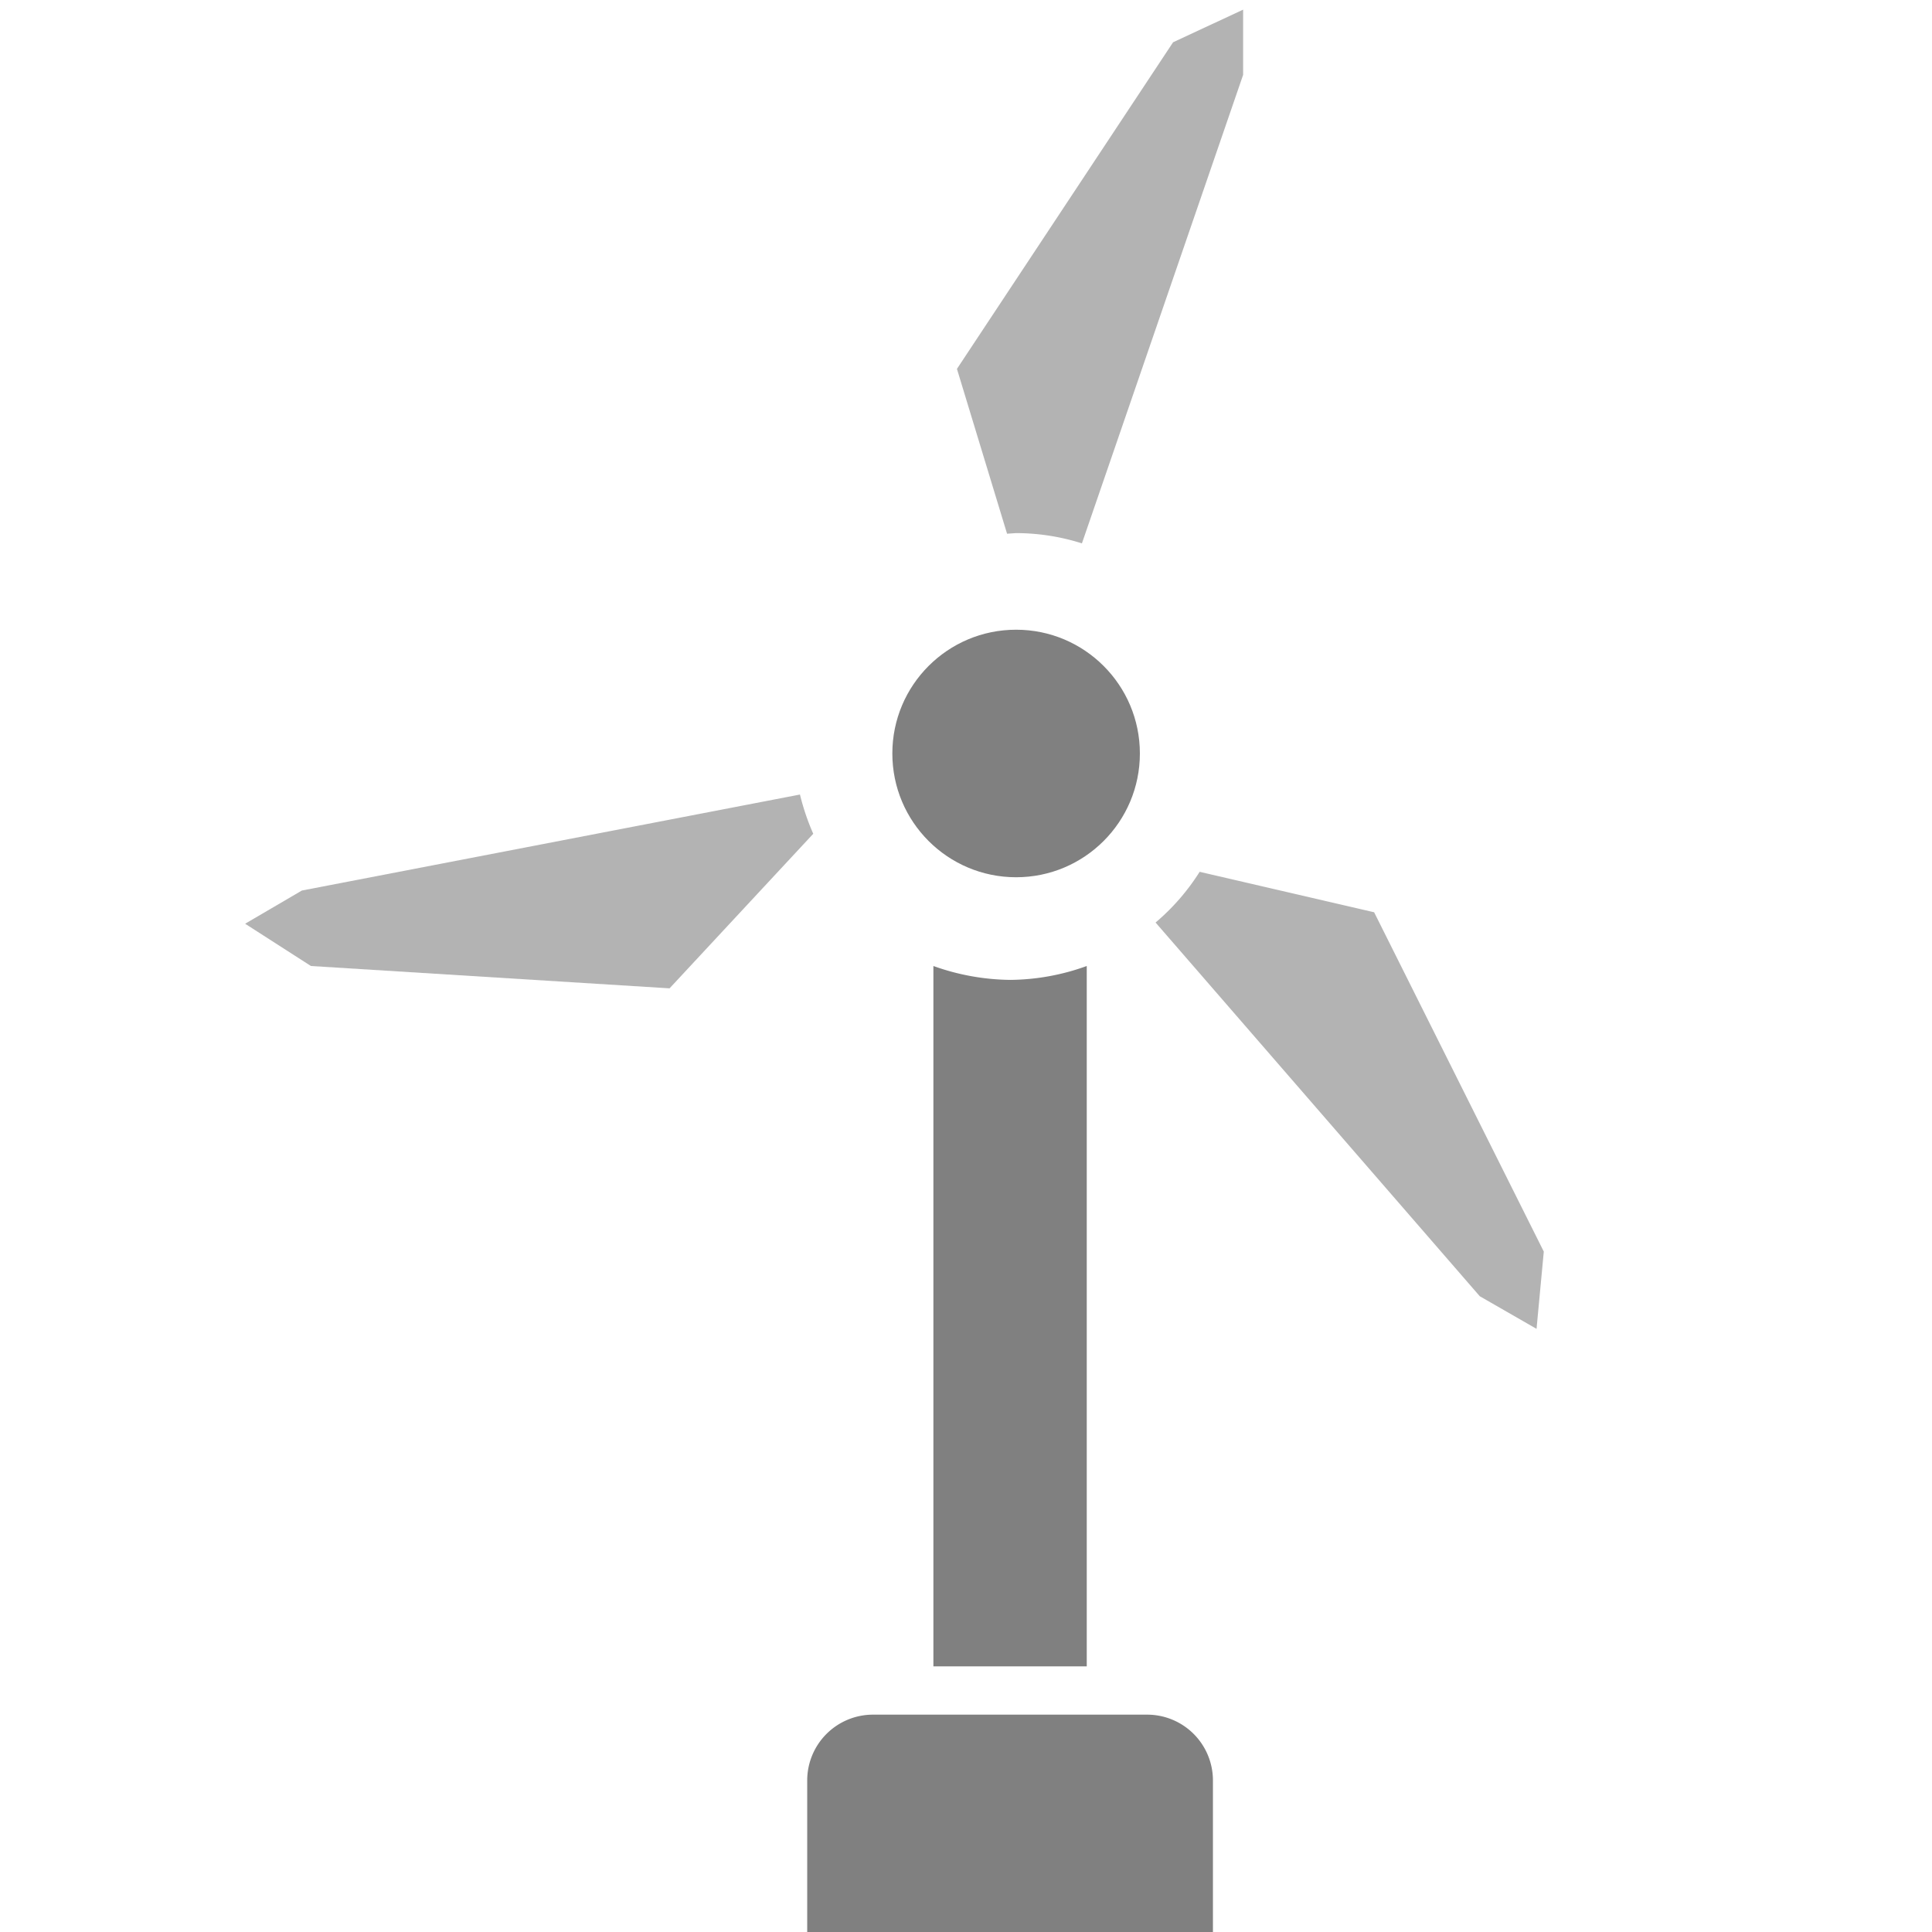 <svg id="af1e6630-522f-4f6f-80a8-c2140ac0bce3" data-name="Calque 1" xmlns="http://www.w3.org/2000/svg" width="32" height="32" viewBox="0 0 32 32">
  <title>places-11-IconeEolienne</title>
  <circle cx="16.83" cy="12.48" r="2.05" style="fill: gray"/>
  <path d="M15.46,27.6V16a3.87,3.87,0,0,0,1.28.23A3.79,3.79,0,0,0,18,16V27.6Z" style="fill: gray"/>
  <g>
    <path d="M16.83,8.83A3.61,3.61,0,0,1,17.92,9l2.67-7.76V.16L19.43.7,15.85,6.11l.83,2.73Z" style="fill: #b3b3b3"/>
    <path d="M22.76,15.11l-2.89-.67a3.65,3.65,0,0,1-.73.84l5.37,6.19.94.54.12-1.28Z" style="fill: #b3b3b3"/>
    <path d="M13.25,13.16,5,14.75l-.94.55L5.15,16l5.94.37,2.38-2.56A3.86,3.86,0,0,1,13.25,13.16Z" style="fill: #b3b3b3"/>
  </g>
  <path d="M20.12,32H13.37V29.49a1.09,1.09,0,0,1,1.09-1.09H19a1.09,1.09,0,0,1,1.09,1.09V32Z" style="fill: gray"/>
</svg>
